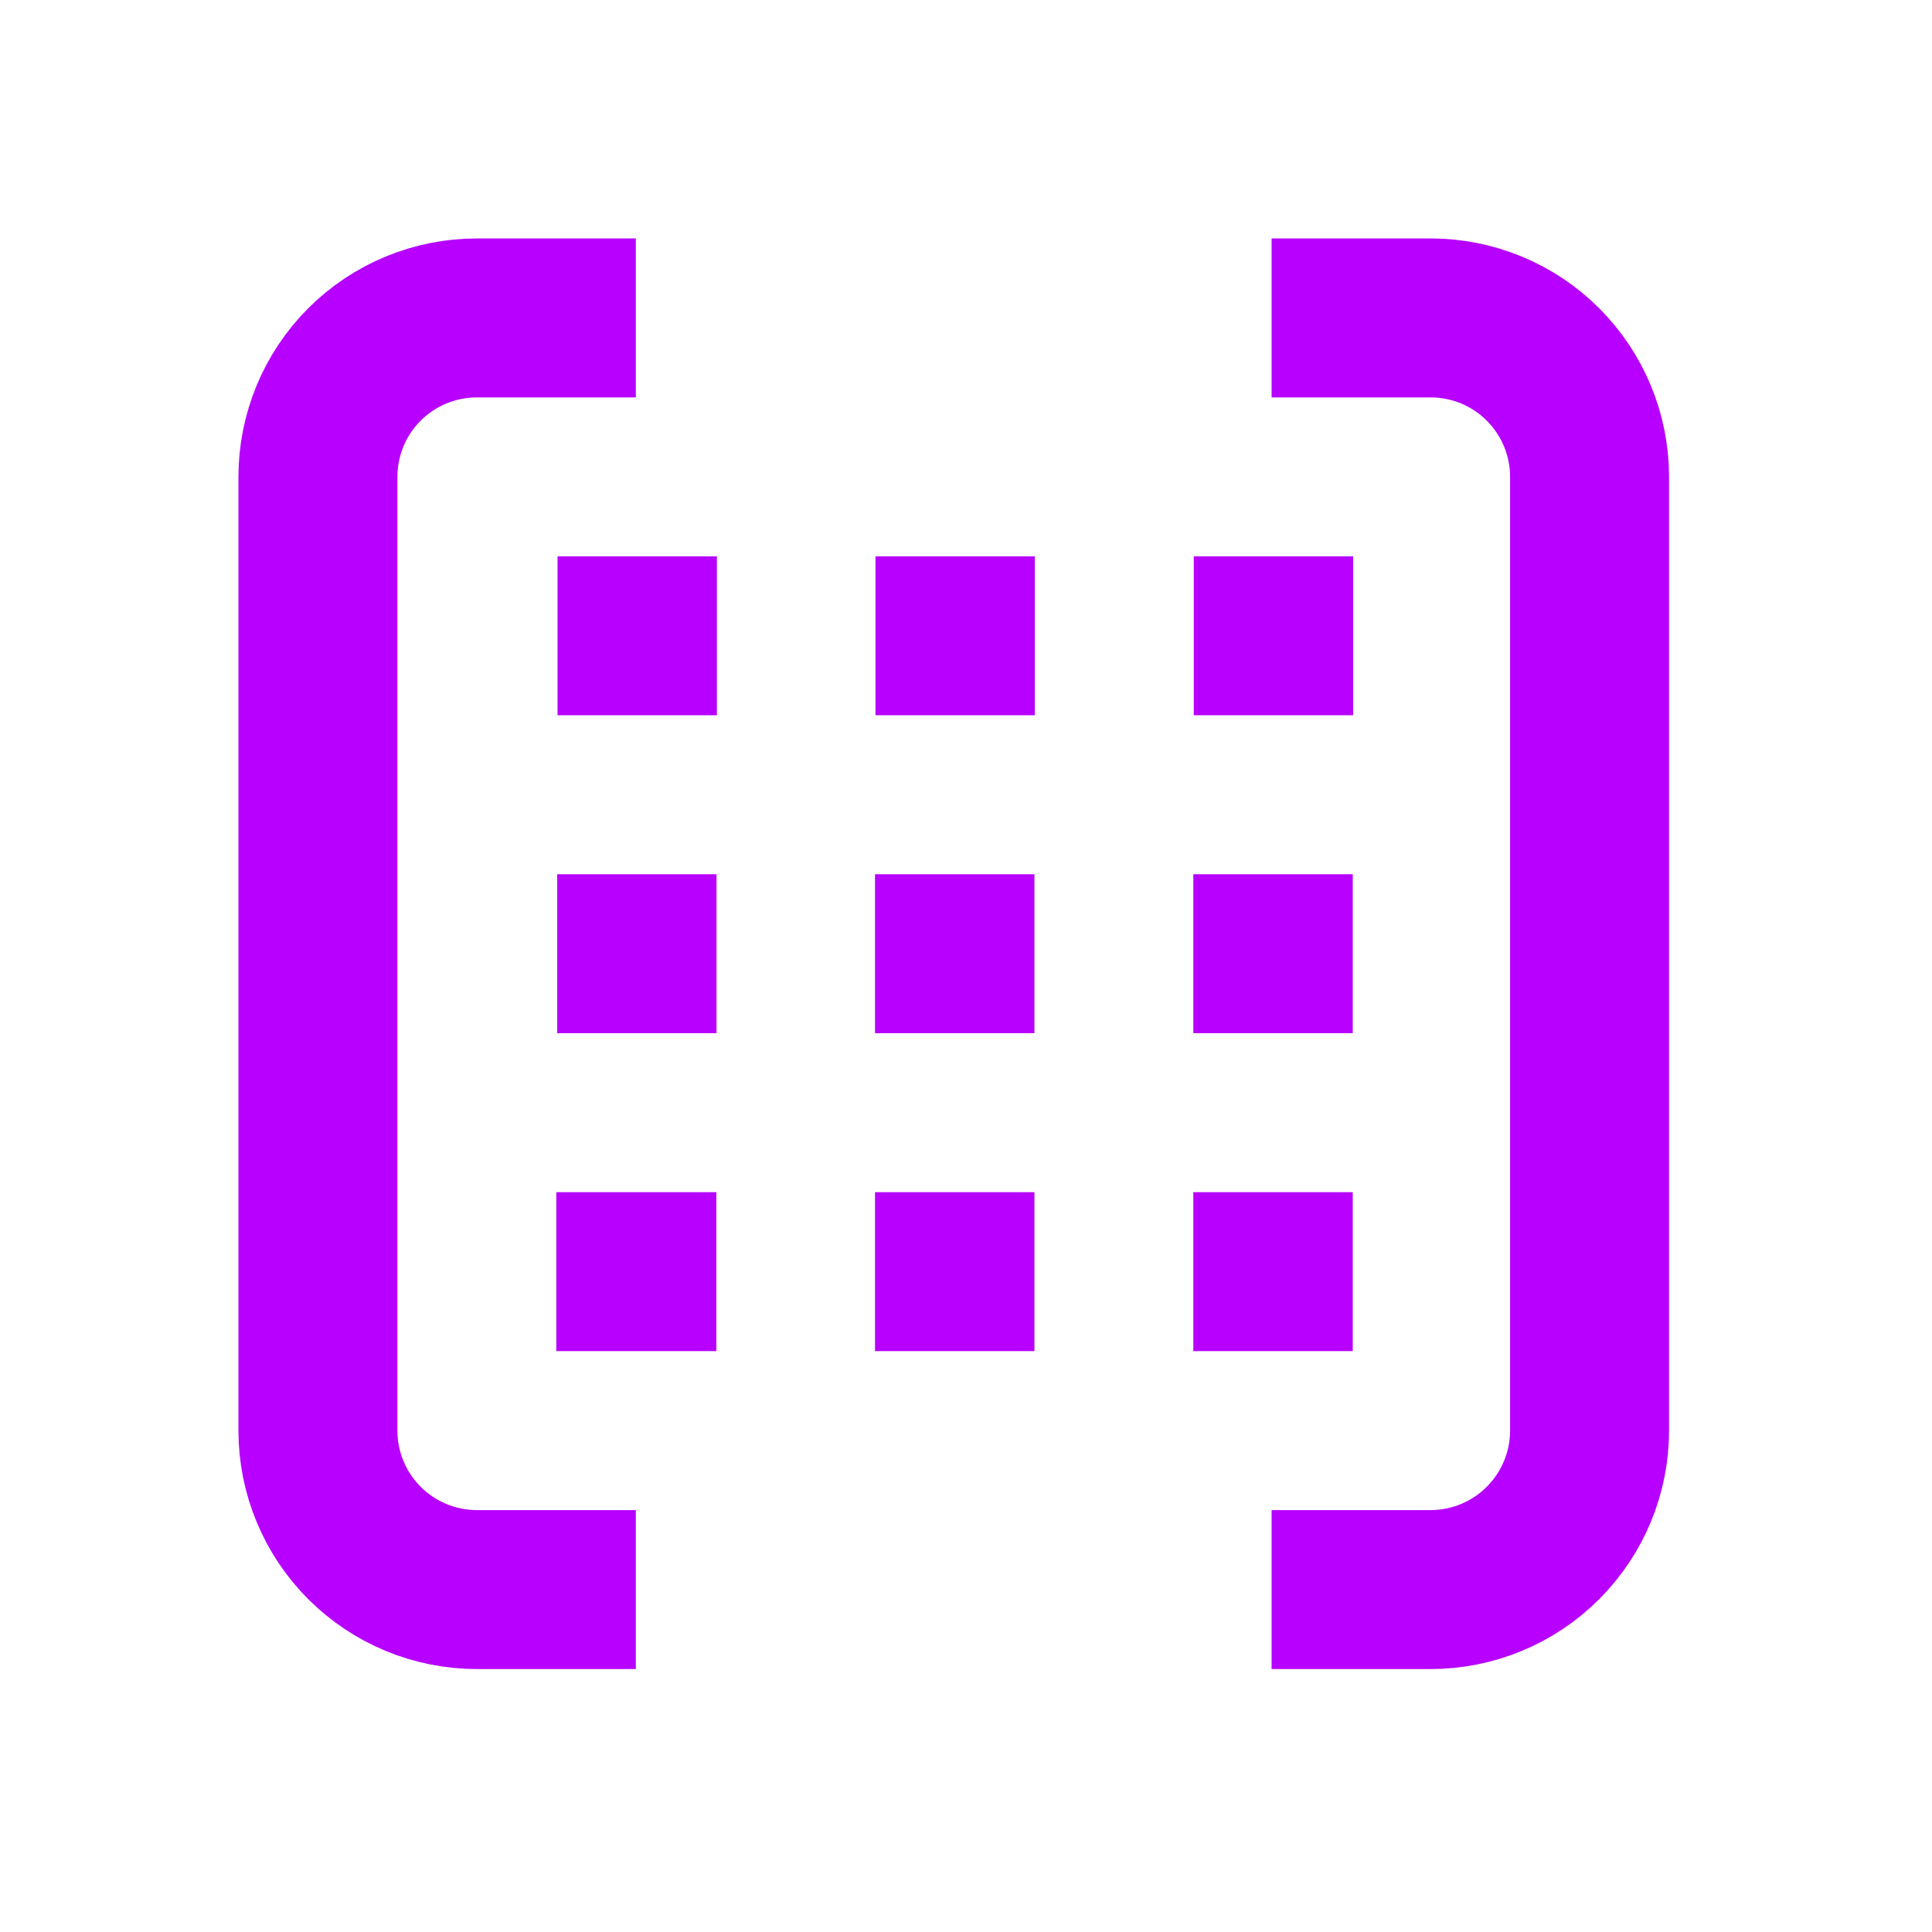 <svg width="25" height="25" viewBox="0 0 25 25" fill="none" xmlns="http://www.w3.org/2000/svg">
<path d="M8.227 16.455H8.241M12.351 16.455H12.357M16.47 16.455H16.476M16.47 12.341H16.476M8.238 12.341H8.243M12.351 12.341H12.357M16.476 8.227H16.481M8.243 8.227H8.248M12.357 8.227H12.362M7.199 4.114H6.171C5.625 4.114 5.102 4.33 4.716 4.716C4.33 5.102 4.114 5.625 4.114 6.171V18.512C4.114 19.057 4.33 19.58 4.716 19.966C5.102 20.352 5.625 20.569 6.171 20.569H7.199M17.483 4.114H18.512C19.057 4.114 19.581 4.33 19.966 4.716C20.352 5.102 20.569 5.625 20.569 6.171V18.512C20.569 19.057 20.352 19.58 19.966 19.966C19.581 20.352 19.057 20.569 18.512 20.569H17.483" stroke="#B700FF" stroke-width="2.057" stroke-linecap="square" stroke-linejoin="round"/>
</svg>
